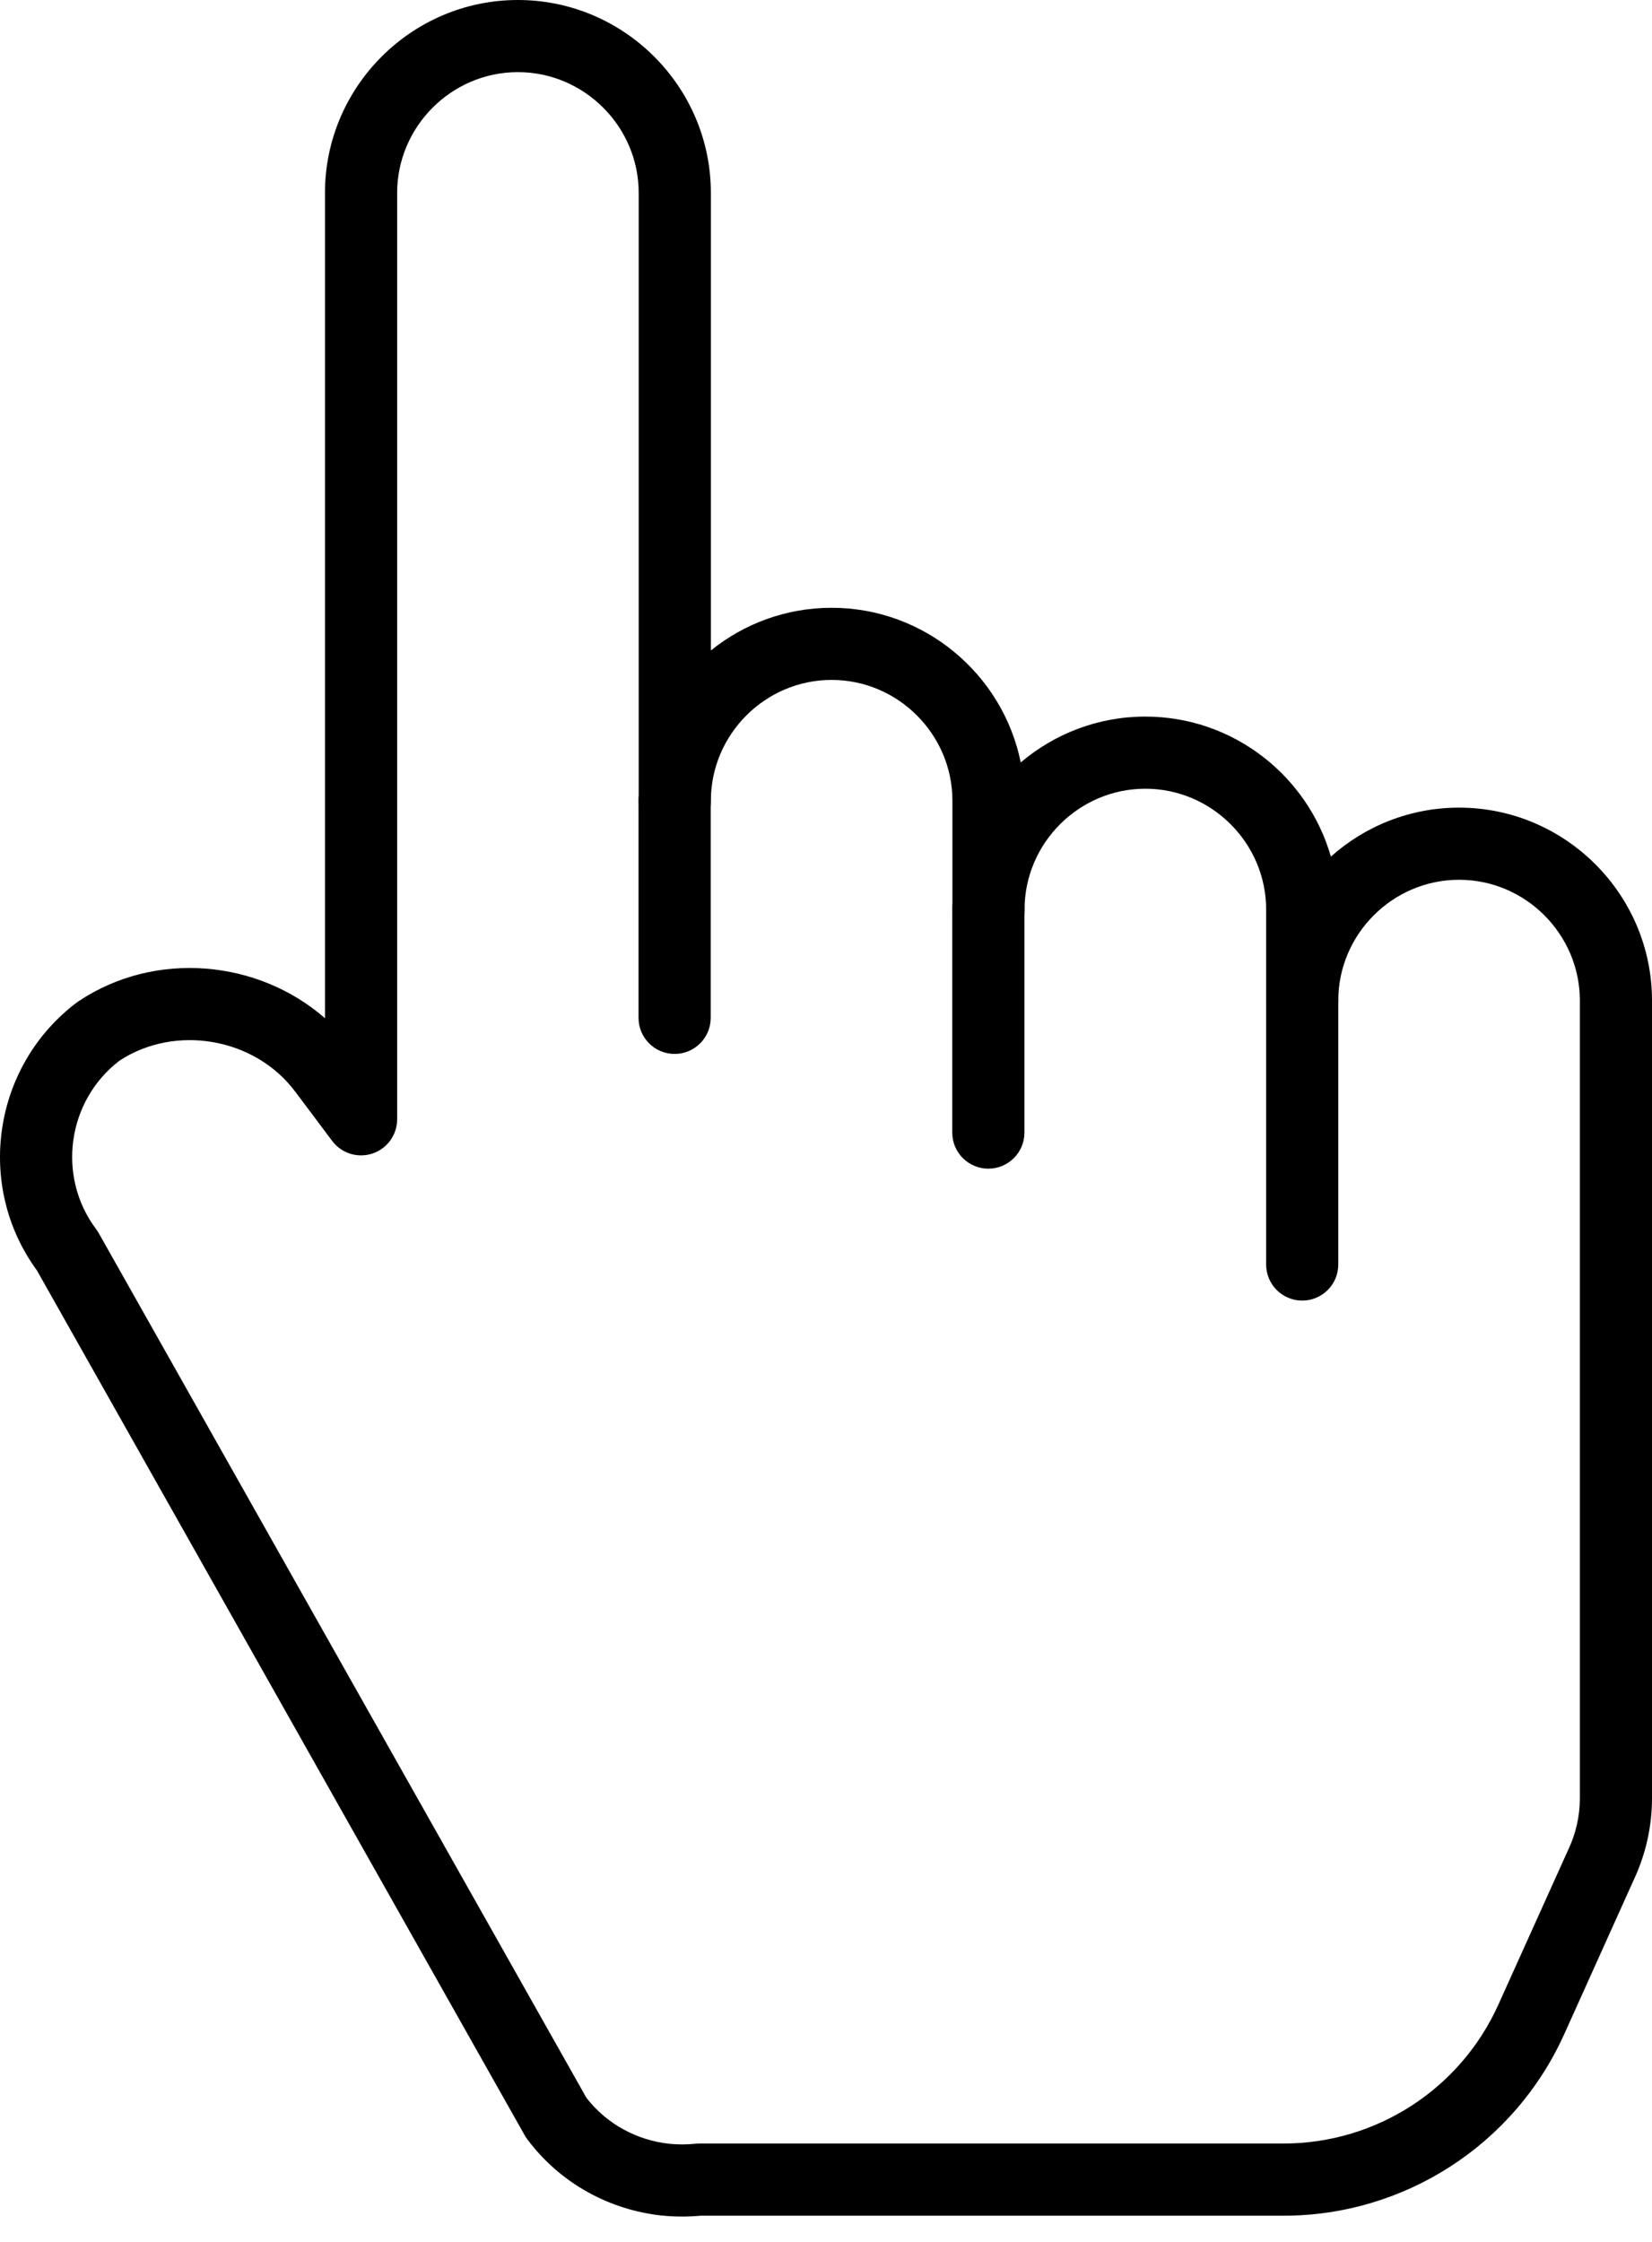 <svg width="42" height="57" viewBox="0 0 42 57" fill="none" xmlns="http://www.w3.org/2000/svg">
<path fill-rule="evenodd" clip-rule="evenodd" d="M8.262 4.905C8.262 2.205 10.467 0 13.167 0C15.868 0 18.073 2.205 18.073 4.905V16.538C18.914 15.86 19.983 15.453 21.143 15.453C23.511 15.453 25.497 17.147 25.951 19.385C26.807 18.658 27.914 18.219 29.119 18.219C31.354 18.219 33.248 19.728 33.836 21.779C34.704 21.005 35.846 20.534 37.095 20.534C39.795 20.534 42 22.739 42 25.439V45.72C42 46.455 41.834 47.157 41.542 47.782L39.766 51.724L39.765 51.725C38.498 54.529 35.71 56.334 32.63 56.334H17.816C17.484 56.364 17.148 56.363 16.816 56.329C16.814 56.328 16.811 56.328 16.809 56.328C15.506 56.184 14.26 55.527 13.41 54.397C13.386 54.365 13.364 54.332 13.344 54.297L0.939 32.301C-0.639 30.143 -0.181 27.091 1.959 25.483C1.973 25.473 1.987 25.463 2.001 25.454C3.942 24.16 6.553 24.395 8.262 25.888V4.905ZM34.024 25.439C34.024 23.752 35.408 22.368 37.095 22.368C38.782 22.368 40.166 23.752 40.166 25.439V45.72C40.166 46.179 40.062 46.619 39.878 47.012C39.876 47.015 39.874 47.019 39.873 47.023L38.093 50.97C37.123 53.119 34.987 54.499 32.63 54.499H17.772C17.741 54.499 17.709 54.501 17.678 54.504C17.455 54.527 17.229 54.527 17.006 54.504C16.2 54.414 15.439 54.016 14.911 53.34L2.509 31.35C2.489 31.315 2.467 31.282 2.443 31.25C1.437 29.91 1.707 27.984 3.04 26.966C4.461 26.036 6.475 26.385 7.499 27.747C7.499 27.747 7.499 27.747 7.499 27.747C7.499 27.747 7.5 27.747 7.5 27.747L8.446 29.009C8.683 29.325 9.095 29.453 9.47 29.328C9.844 29.204 10.097 28.853 10.097 28.458V4.905C10.097 3.218 11.48 1.834 13.167 1.834C14.855 1.834 16.238 3.218 16.238 4.905V20.358C16.238 20.864 16.649 21.275 17.155 21.275C17.662 21.275 18.073 20.864 18.073 20.358C18.073 18.671 19.456 17.287 21.143 17.287C22.831 17.287 24.214 18.671 24.214 20.358V23.124C24.214 23.631 24.625 24.041 25.131 24.041C25.638 24.041 26.048 23.631 26.048 23.124C26.048 21.437 27.432 20.053 29.119 20.053C30.806 20.053 32.19 21.437 32.19 23.124V25.439C32.19 25.946 32.6 26.356 33.107 26.356C33.614 26.356 34.024 25.946 34.024 25.439Z" fill="#221F20" style="fill:#221F20;fill:color(display-p3 0.133 0.122 0.126);fill-opacity:1;"/>
<path fill-rule="evenodd" clip-rule="evenodd" d="M17.152 19.437C17.658 19.437 18.069 19.847 18.069 20.354V25.879C18.069 26.386 17.658 26.796 17.152 26.796C16.645 26.796 16.234 26.386 16.234 25.879V20.354C16.234 19.847 16.645 19.437 17.152 19.437Z" fill="#221F20" style="fill:#221F20;fill:color(display-p3 0.133 0.122 0.126);fill-opacity:1;"/>
<path fill-rule="evenodd" clip-rule="evenodd" d="M25.127 22.207C25.634 22.207 26.045 22.618 26.045 23.124V28.796C26.045 29.303 25.634 29.713 25.127 29.713C24.621 29.713 24.21 29.303 24.21 28.796V23.124C24.21 22.618 24.621 22.207 25.127 22.207Z" fill="#221F20" style="fill:#221F20;fill:color(display-p3 0.133 0.122 0.126);fill-opacity:1;"/>
<path fill-rule="evenodd" clip-rule="evenodd" d="M33.107 24.522C33.614 24.522 34.024 24.933 34.024 25.439V32.15C34.024 32.656 33.614 33.067 33.107 33.067C32.6 33.067 32.19 32.656 32.19 32.15V25.439C32.19 24.933 32.6 24.522 33.107 24.522Z" fill="#221F20" style="fill:#221F20;fill:color(display-p3 0.133 0.122 0.126);fill-opacity:1;"/>
</svg>
